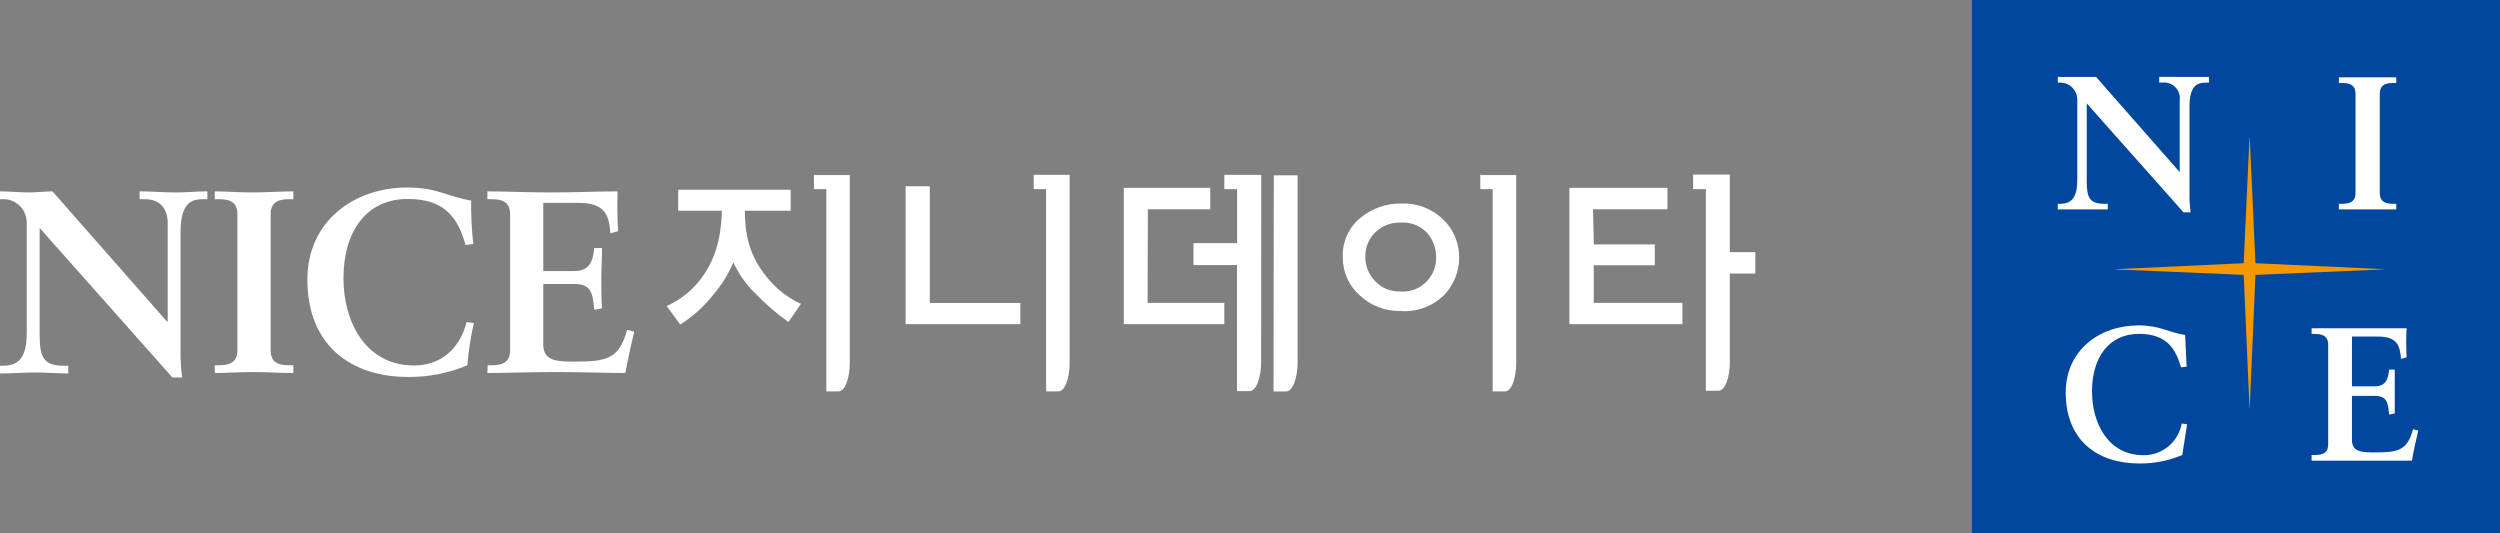 <svg width="225" height="48" viewBox="0 0 225 48" fill="none" xmlns="http://www.w3.org/2000/svg">
<rect x="0" y="0" width="225" height="48" fill="#808080" stroke="none"/>
<path d="M225 0H177.477V48H225V0Z" fill="#00479D"/>
<path d="M214.533 24.223L202.991 23.688L202.478 12.363H202.454L201.932 23.688L190.406 24.223V24.247L201.932 24.741L202.454 36.715H202.478L202.991 24.741L214.533 24.247V24.223Z" fill="#F39800"/>
<path d="M198.812 6.927V7.437H198.563C197.841 7.437 197.055 7.583 197.055 9.616V17.377C197.044 17.957 197.079 18.537 197.16 19.111H196.518L187.807 9.308V16.34C187.807 17.831 188.096 18.341 189.412 18.341H189.7V18.843H185.201V18.341H185.433C186.604 18.341 186.957 17.531 186.957 16.17V8.984C186.958 8.78 186.919 8.578 186.842 8.389C186.765 8.2 186.651 8.029 186.508 7.885C186.365 7.741 186.195 7.627 186.007 7.55C185.82 7.473 185.619 7.435 185.417 7.437H185.201V6.927H188.65L196.173 15.49V15.449V9.049C196.203 8.84 196.187 8.627 196.126 8.426C196.064 8.224 195.959 8.039 195.817 7.884C195.676 7.729 195.502 7.607 195.308 7.529C195.114 7.45 194.906 7.416 194.697 7.429H194.328V6.918L198.812 6.927Z" fill="white"/>
<path d="M210.498 18.843V18.341H210.739C211.349 18.341 211.998 18.252 211.998 17.361V8.45C211.998 7.558 211.349 7.469 210.739 7.469H210.498V6.959H215.664V7.469H215.423C214.813 7.469 214.18 7.558 214.18 8.45V17.361C214.18 18.252 214.813 18.341 215.423 18.341H215.664V18.843H210.498Z" fill="white"/>
<path d="M196.406 40.952C195.182 41.468 193.866 41.727 192.54 41.713C188.738 41.713 185.915 39.615 185.915 35.33C185.915 31.506 188.978 29.286 192.452 29.286C194.433 29.286 195.074 29.902 196.662 30.145L196.799 32.996L196.293 33.061C195.82 31.441 195.042 30.048 192.508 30.048C189.74 30.048 188.281 32.243 188.281 35.232C188.281 38.076 189.724 40.968 192.909 40.968C193.724 40.98 194.518 40.7 195.149 40.179C195.78 39.657 196.208 38.926 196.358 38.117L196.839 38.181L196.406 40.952Z" fill="white"/>
<path d="M208.044 41.462V40.952H208.285C208.894 40.952 209.536 40.863 209.536 39.98V31.028C209.536 30.145 208.894 30.056 208.285 30.056H208.044V29.545H216.594C216.55 30.417 216.55 31.29 216.594 32.162L216.089 32.3C216.001 31.182 215.8 30.291 214.027 30.291H211.677V34.771H213.683C214.701 34.771 214.918 34.195 215.022 33.264H215.527V37.209L215.022 37.314C214.918 36.294 214.878 35.629 213.707 35.629H211.677V39.607C211.677 40.717 212.656 40.717 213.739 40.717C215.768 40.717 216.658 40.579 217.172 38.627L217.645 38.748C217.428 39.648 217.228 40.555 217.075 41.462H208.044Z" fill="white"/>
<path d="M15.047 28.962L15.095 28.913V20.132C15.095 18.203 13.772 17.928 13.074 17.928H12.569V17.223C13.659 17.223 14.718 17.32 15.817 17.32C16.764 17.32 17.718 17.223 18.664 17.223V17.928H18.32C17.341 17.928 16.25 18.114 16.25 20.901V31.603C16.24 32.394 16.288 33.185 16.395 33.969H15.512L3.569 20.52V30.169C3.569 32.211 3.962 32.915 5.743 32.915H6.144V33.612C5.149 33.612 4.147 33.523 3.152 33.523C2.158 33.523 1.043 33.612 0 33.612V32.915H0.321C1.925 32.915 2.406 31.814 2.406 29.934V20.034C2.407 19.755 2.353 19.479 2.247 19.221C2.142 18.964 1.986 18.73 1.789 18.534C1.593 18.338 1.36 18.183 1.103 18.079C0.847 17.975 0.573 17.924 0.297 17.928H0V17.223C0.882 17.223 1.781 17.32 2.663 17.32C3.361 17.32 4.034 17.223 4.724 17.223L15.047 28.962Z" fill="white"/>
<path d="M19.33 32.875H19.651C20.453 32.875 21.367 32.753 21.367 31.538V19.265C21.367 18.05 20.485 17.928 19.651 17.928H19.33V17.223C20.236 17.223 21.624 17.32 22.763 17.32C23.902 17.32 25.314 17.223 26.404 17.223V17.928H26.076C25.273 17.928 24.359 18.05 24.359 19.265V31.538C24.359 32.753 25.241 32.875 26.076 32.875H26.404V33.572C25.29 33.572 23.894 33.483 22.739 33.483C21.584 33.483 20.236 33.572 19.33 33.572V32.875Z" fill="white"/>
<path d="M41.901 22.052C41.251 19.775 40.184 17.904 36.703 17.904C32.901 17.904 30.912 20.925 30.912 25.025C30.912 28.938 32.877 32.891 37.265 32.891C39.743 32.891 41.387 31.328 41.997 28.986L42.647 29.075C42.361 30.326 42.165 31.596 42.061 32.875C40.379 33.581 38.573 33.939 36.751 33.928C31.538 33.928 27.664 31.044 27.664 25.163C27.664 19.921 31.859 16.875 36.639 16.875C39.35 16.875 40.232 17.685 42.406 18.05C42.383 19.354 42.447 20.659 42.599 21.954L41.901 22.052Z" fill="white"/>
<path d="M43.89 32.875H44.195C44.997 32.875 45.911 32.753 45.911 31.538V19.265C45.911 18.05 45.029 17.928 44.195 17.928H43.866V17.223C45.286 17.223 47.7 17.32 49.641 17.32C51.582 17.32 54.004 17.223 55.584 17.223C55.54 18.417 55.556 19.612 55.633 20.804L54.935 20.998C54.814 19.475 54.542 18.26 52.103 18.26H48.895V24.393H51.654C53.05 24.393 53.347 23.583 53.483 22.327H54.181C54.181 23.242 54.117 24.158 54.117 25.073C54.117 25.989 54.117 26.856 54.181 27.747L53.483 27.884C53.347 26.475 53.282 25.559 51.678 25.559H48.895V31.028C48.895 32.543 50.242 32.543 51.726 32.543C54.51 32.543 55.737 32.356 56.435 29.683L57.084 29.853C56.779 31.093 56.507 32.332 56.282 33.572C54.79 33.572 52.127 33.483 50.042 33.483C47.957 33.483 45.23 33.572 43.866 33.572L43.89 32.875Z" fill="white"/>
<path d="M133.346 15.733H133.226V17.021H134.341V35.224H135.456C136.017 35.224 136.458 34.106 136.458 32.681V15.854V15.757H133.298L133.346 15.733Z" fill="white"/>
<path d="M126.095 18.317C124.77 18.296 123.48 18.75 122.454 19.597C121.929 20.019 121.51 20.561 121.232 21.177C120.953 21.794 120.822 22.468 120.85 23.145C120.844 23.793 120.977 24.434 121.238 25.026C121.5 25.617 121.884 26.144 122.366 26.572C123.35 27.501 124.652 28.009 125.999 27.99C126.733 28.052 127.472 27.952 128.165 27.697C128.857 27.443 129.486 27.04 130.01 26.515C130.852 25.615 131.323 24.424 131.325 23.186C131.331 22.544 131.207 21.909 130.96 21.318C130.713 20.727 130.349 20.194 129.889 19.751C129.386 19.267 128.792 18.891 128.141 18.644C127.491 18.398 126.798 18.287 126.103 18.317H126.095ZM123.777 20.917C124.077 20.622 124.432 20.392 124.822 20.24C125.213 20.088 125.629 20.018 126.047 20.034C126.492 20 126.939 20.067 127.356 20.23C127.772 20.392 128.147 20.647 128.454 20.974C128.975 21.581 129.26 22.358 129.256 23.162C129.263 23.586 129.182 24.008 129.017 24.399C128.853 24.79 128.608 25.142 128.301 25.431C127.993 25.721 127.628 25.942 127.23 26.08C126.832 26.218 126.41 26.269 125.991 26.232C125.576 26.244 125.162 26.167 124.778 26.007C124.393 25.846 124.047 25.605 123.761 25.3C123.479 25.014 123.255 24.674 123.103 24.3C122.952 23.926 122.876 23.525 122.879 23.121C122.869 22.712 122.942 22.306 123.094 21.927C123.246 21.548 123.473 21.204 123.761 20.917H123.777Z" fill="white"/>
<path d="M93.122 15.733H93.033V17.021H94.148V35.224H95.263C95.817 35.224 96.266 34.106 96.266 32.681V15.733H93.122Z" fill="white"/>
<path d="M73.35 15.733H73.254V17.021H74.369V35.224H75.476C76.029 35.224 76.478 34.106 76.478 32.681V15.854V15.757H73.318L73.35 15.733Z" fill="white"/>
<path d="M103.284 27.261H110.19V29.173H101.143V16.907H108.923V18.835H103.308L103.284 27.261Z" fill="white"/>
<path d="M114.617 35.143V35.232H115.748C116.326 35.232 116.783 34.09 116.783 32.624V15.781H114.641L114.617 35.143Z" fill="white"/>
<path d="M113.511 15.838V15.741H110.19V17.021H111.337V21.881H107.415V23.858H111.329V35.2H112.468C113.045 35.2 113.495 34.058 113.503 32.583" fill="white"/>
<path d="M143.444 21.995H148.931V23.875H143.436V27.261H151.417V29.173H141.247V16.907H150.069V18.835H143.372L143.444 21.995Z" fill="white"/>
<path d="M157.93 22.692H155.684V15.716H152.38V17.021H153.527V35.168H154.658C155.243 35.168 155.676 34.041 155.684 32.599V24.62H157.978V22.692H157.93Z" fill="white"/>
<path d="M68.987 24.903C68.151 23.909 67.565 22.725 67.279 21.452C67.192 21.051 67.13 20.646 67.094 20.237C67.054 19.808 67.038 19.386 67.038 18.965H71.161V17.078H61.038V18.965H64.961C64.961 19.505 64.921 20.045 64.84 20.585C64.783 21.112 64.681 21.632 64.536 22.141C64.208 23.348 63.622 24.468 62.819 25.422C62.069 26.306 61.139 27.016 60.092 27.504L59.996 27.552L60.06 27.633L61.159 29.116L61.207 29.181H61.271C62.384 28.462 63.373 27.565 64.199 26.524C64.942 25.652 65.551 24.671 66.003 23.615C66.485 24.668 67.16 25.62 67.993 26.418C68.878 27.345 69.847 28.186 70.888 28.93L70.96 28.978L71.008 28.905L72.043 27.407L72.099 27.317H72.003C70.826 26.759 69.794 25.933 68.987 24.903Z" fill="white"/>
<path d="M91.83 27.269H83.681V16.851V16.762H83.585H81.596H81.508V16.851V29.084V29.173H81.596H91.83V27.269Z" fill="white"/>
</svg>
